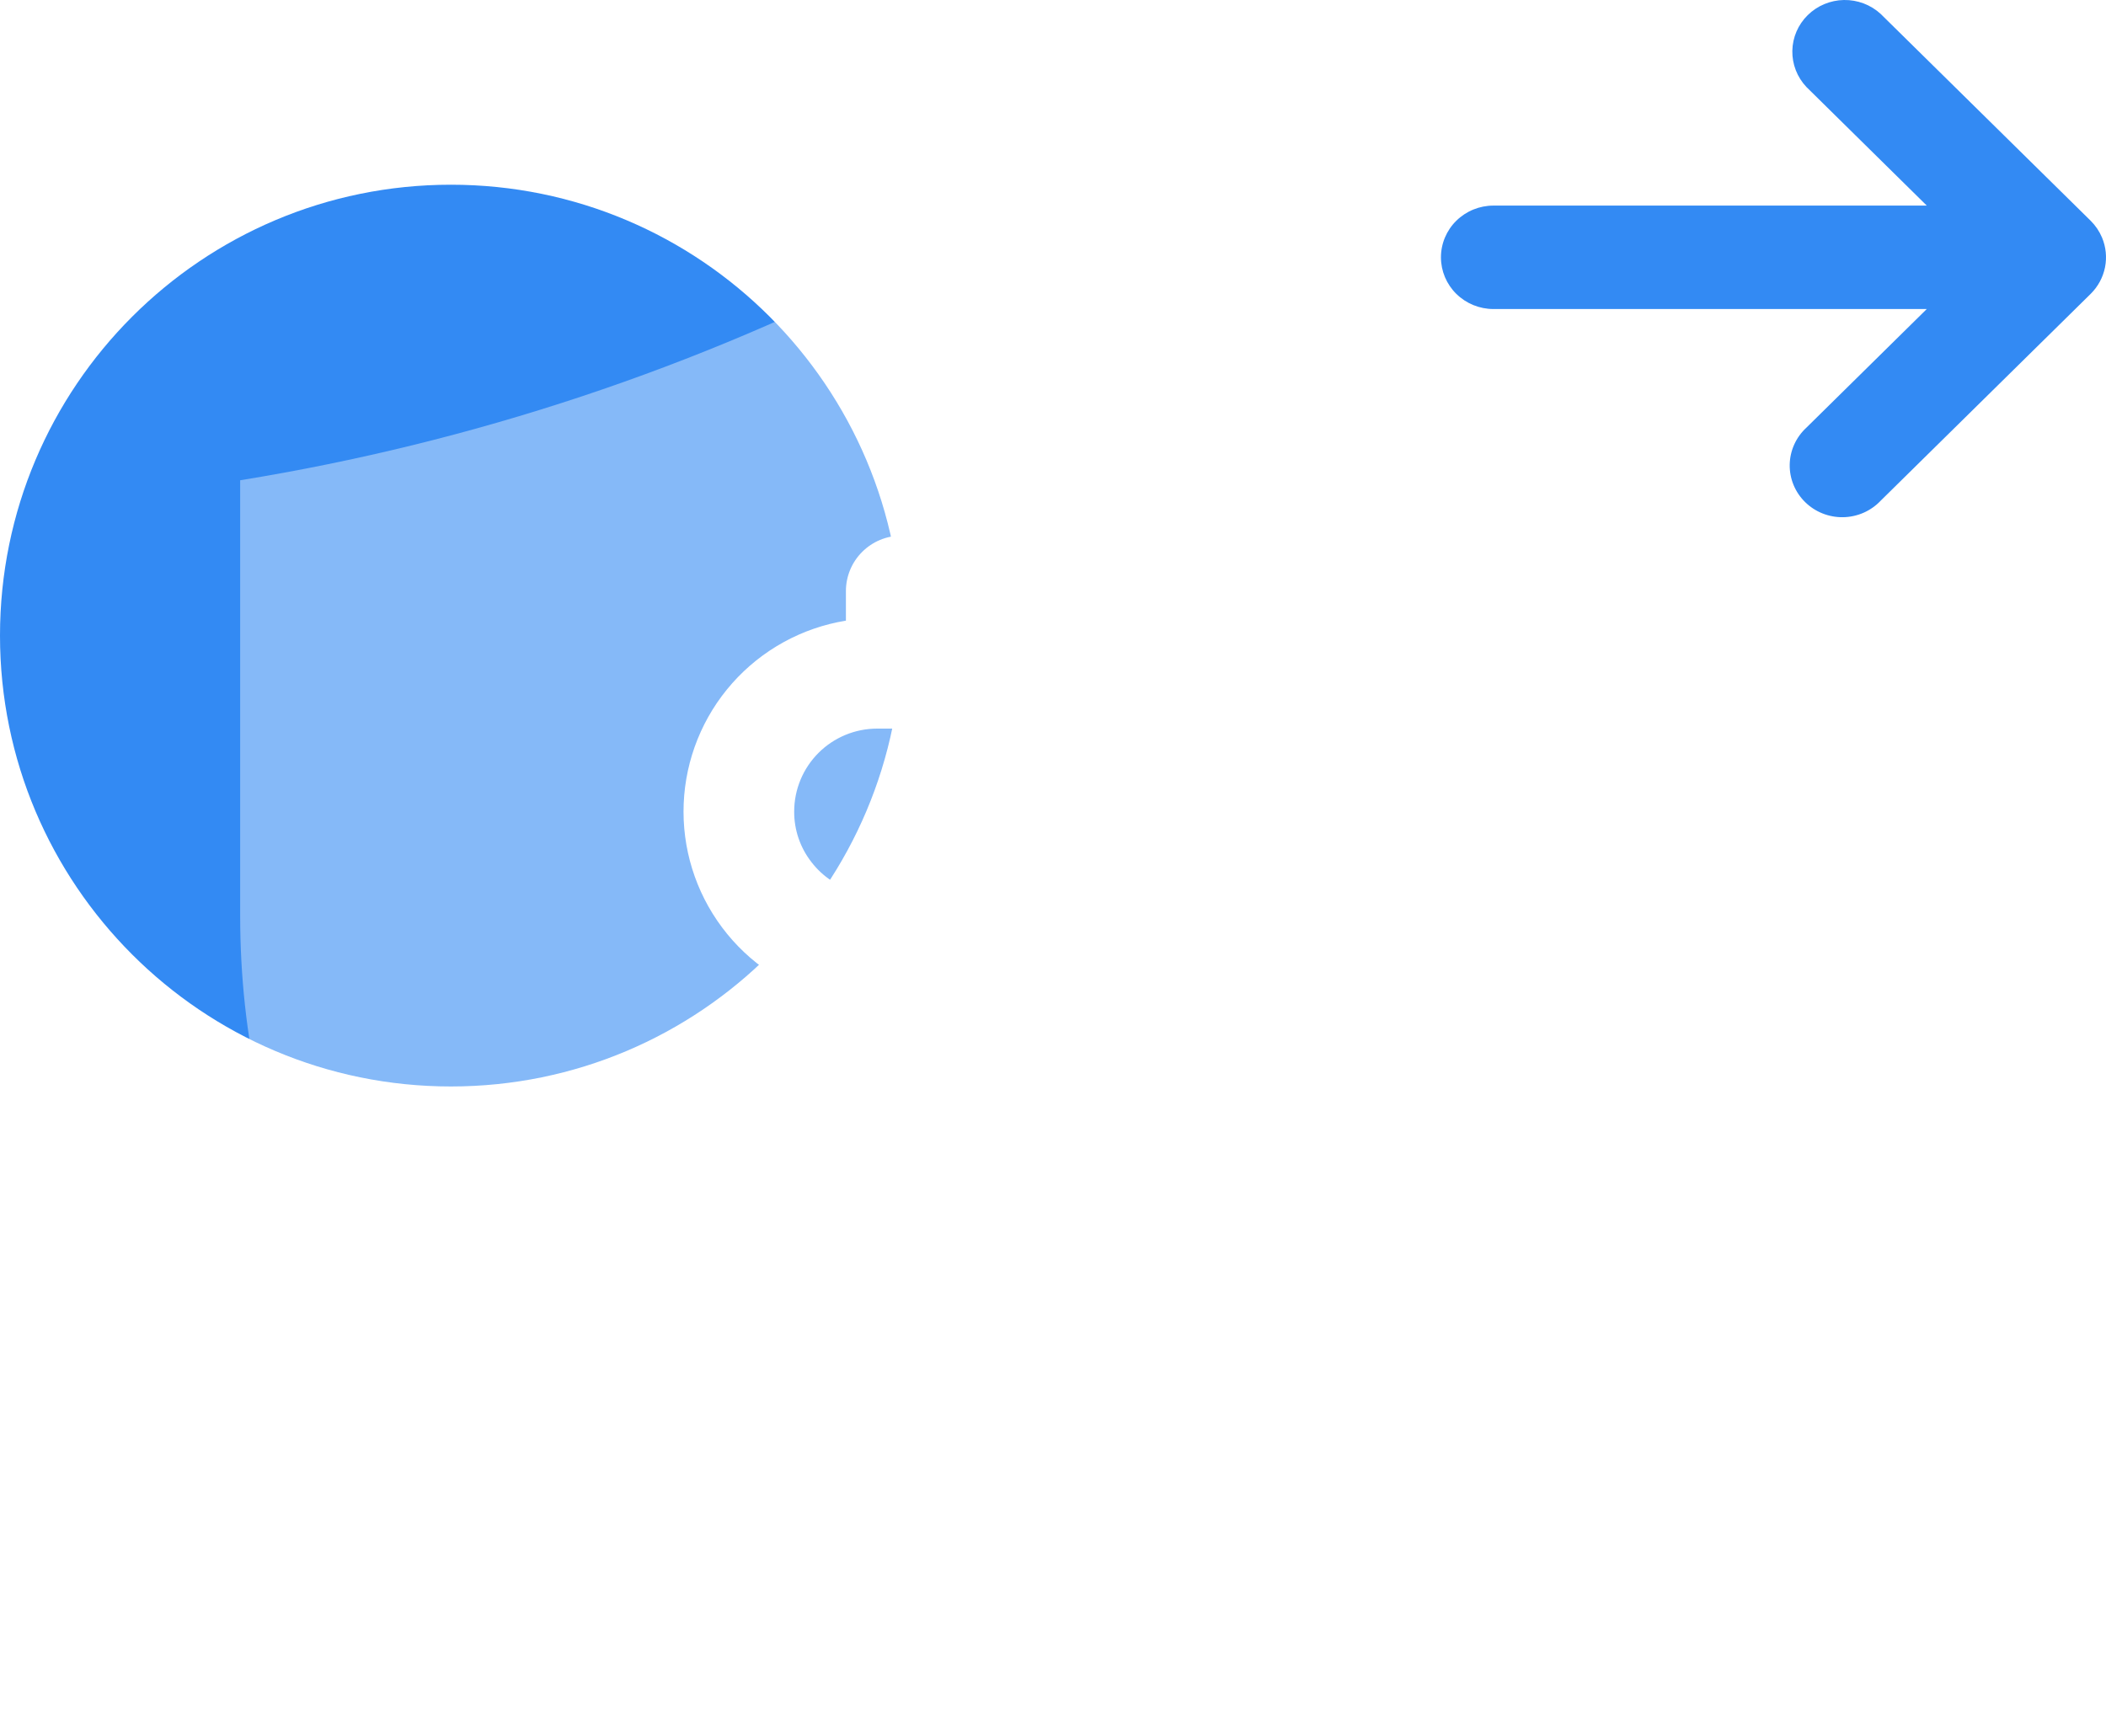 <svg width="114" height="94" viewBox="0 0 114 94" fill="none" xmlns="http://www.w3.org/2000/svg">
<path d="M24.409 58.818C37.89 58.818 48.818 47.89 48.818 34.409C48.818 20.928 37.89 10 24.409 10C10.928 10 0 20.928 0 34.409C0 47.89 10.928 58.818 24.409 58.818Z" fill="#338AF3"/>
<g filter="url(#filter0_b_245_76756)">
<path opacity="0.4" d="M85 26C72.448 23.99 60.309 19.936 49.068 14C37.767 19.908 25.588 23.96 13 26V49.556C13 76.224 35.668 89.556 49 94C62.332 89.556 85 76.224 85 49.556V26Z" fill="white"/>
</g>
<path d="M60.766 60.068C60.766 57.728 59.984 55.456 58.545 53.612C57.106 51.767 55.092 50.457 52.822 49.888L46.39 48.288C45.408 48.042 44.538 47.471 43.922 46.668C43.312 45.886 42.983 44.92 42.99 43.928C42.992 42.739 43.466 41.599 44.307 40.758C45.149 39.918 46.289 39.445 47.478 39.444H50.278C51.384 39.446 52.45 39.855 53.273 40.593C54.097 41.33 54.62 42.345 54.742 43.444C54.775 43.844 54.888 44.234 55.074 44.59C55.26 44.945 55.516 45.26 55.826 45.515C56.136 45.77 56.494 45.961 56.879 46.075C57.264 46.189 57.667 46.225 58.067 46.181C58.466 46.136 58.852 46.011 59.202 45.815C59.552 45.618 59.859 45.353 60.105 45.036C60.35 44.718 60.53 44.355 60.633 43.967C60.735 43.578 60.759 43.173 60.702 42.776C60.445 40.472 59.431 38.319 57.818 36.654C56.205 34.989 54.085 33.906 51.79 33.576V32C51.79 31.204 51.474 30.441 50.912 29.879C50.349 29.316 49.586 29 48.79 29C47.995 29 47.232 29.316 46.669 29.879C46.106 30.441 45.79 31.204 45.79 32V33.6C43.411 33.987 41.238 35.183 39.638 36.987C38.038 38.79 37.11 41.09 37.009 43.499C36.908 45.908 37.642 48.277 39.086 50.208C40.53 52.139 42.596 53.512 44.934 54.096L51.366 55.696C52.428 55.963 53.356 56.609 53.975 57.512C54.594 58.416 54.861 59.514 54.728 60.6C54.594 61.687 54.068 62.687 53.249 63.414C52.43 64.14 51.373 64.542 50.278 64.544H47.478C46.373 64.542 45.307 64.133 44.483 63.395C43.66 62.658 43.137 61.643 43.014 60.544C42.982 60.144 42.869 59.754 42.683 59.398C42.497 59.043 42.241 58.728 41.931 58.473C41.621 58.218 41.263 58.027 40.878 57.913C40.493 57.799 40.089 57.763 39.69 57.807C39.291 57.852 38.905 57.977 38.555 58.173C38.205 58.37 37.898 58.635 37.652 58.952C37.407 59.27 37.227 59.633 37.124 60.022C37.022 60.41 36.998 60.815 37.054 61.212C37.306 63.488 38.297 65.618 39.875 67.278C41.452 68.937 43.53 70.034 45.79 70.4V72C45.79 72.796 46.106 73.559 46.669 74.121C47.232 74.684 47.995 75 48.79 75C49.586 75 50.349 74.684 50.912 74.121C51.474 73.559 51.79 72.796 51.79 72V70.4C54.282 70.049 56.563 68.809 58.212 66.909C59.862 65.009 60.769 62.576 60.766 60.06V60.068Z" fill="white"/>
<path d="M113.784 12.859C113.641 12.52 113.433 12.212 113.17 11.951L101.8 0.751C101.262 0.257 100.549 -0.012 99.813 0C99.076 0.013 98.374 0.307 97.853 0.82C97.332 1.333 97.034 2.025 97.021 2.751C97.008 3.476 97.281 4.178 97.783 4.709L104.298 11.13H80.842C80.089 11.13 79.366 11.425 78.832 11.95C78.299 12.475 78 13.188 78 13.93C78 14.673 78.299 15.385 78.832 15.91C79.366 16.435 80.089 16.73 80.842 16.73H104.298L97.783 23.151C97.504 23.408 97.28 23.717 97.125 24.06C96.969 24.404 96.886 24.775 96.879 25.151C96.872 25.527 96.942 25.9 97.085 26.249C97.228 26.597 97.441 26.914 97.711 27.18C97.981 27.446 98.302 27.655 98.656 27.796C99.01 27.937 99.389 28.006 99.771 28C100.153 27.993 100.529 27.911 100.878 27.758C101.226 27.605 101.54 27.384 101.8 27.109L113.17 15.909C113.567 15.517 113.836 15.018 113.946 14.475C114.055 13.932 113.999 13.37 113.784 12.859Z" fill="#338AF3"/>
<path d="M73.216 34.859C73.359 34.52 73.567 34.212 73.83 33.952L85.2 22.752C85.738 22.257 86.451 21.988 87.187 22C87.924 22.013 88.626 22.307 89.147 22.82C89.668 23.333 89.966 24.025 89.979 24.751C89.992 25.476 89.719 26.178 89.217 26.709L82.702 33.13H106.158C106.911 33.13 107.634 33.425 108.167 33.95C108.701 34.475 109 35.188 109 35.93C109 36.673 108.701 37.385 108.167 37.91C107.634 38.435 106.911 38.73 106.158 38.73H82.702L89.217 45.151C89.496 45.408 89.72 45.717 89.875 46.06C90.031 46.404 90.114 46.775 90.121 47.151C90.128 47.527 90.058 47.9 89.915 48.249C89.772 48.597 89.559 48.914 89.289 49.18C89.019 49.446 88.698 49.655 88.344 49.796C87.99 49.937 87.611 50.006 87.229 50C86.847 49.993 86.471 49.911 86.122 49.758C85.774 49.605 85.46 49.384 85.2 49.109L73.83 37.909C73.433 37.517 73.164 37.018 73.054 36.475C72.945 35.932 73.001 35.37 73.216 34.859Z" fill="white"/>
<defs>
<filter id="filter0_b_245_76756" x="-7" y="-6" width="112" height="120" filterUnits="userSpaceOnUse" color-interpolation-filters="sRGB">
<feFlood flood-opacity="0" result="BackgroundImageFix"/>
<feGaussianBlur in="BackgroundImageFix" stdDeviation="10"/>
<feComposite in2="SourceAlpha" operator="in" result="effect1_backgroundBlur_245_76756"/>
<feBlend mode="normal" in="SourceGraphic" in2="effect1_backgroundBlur_245_76756" result="shape"/>
</filter>
</defs>
</svg>
